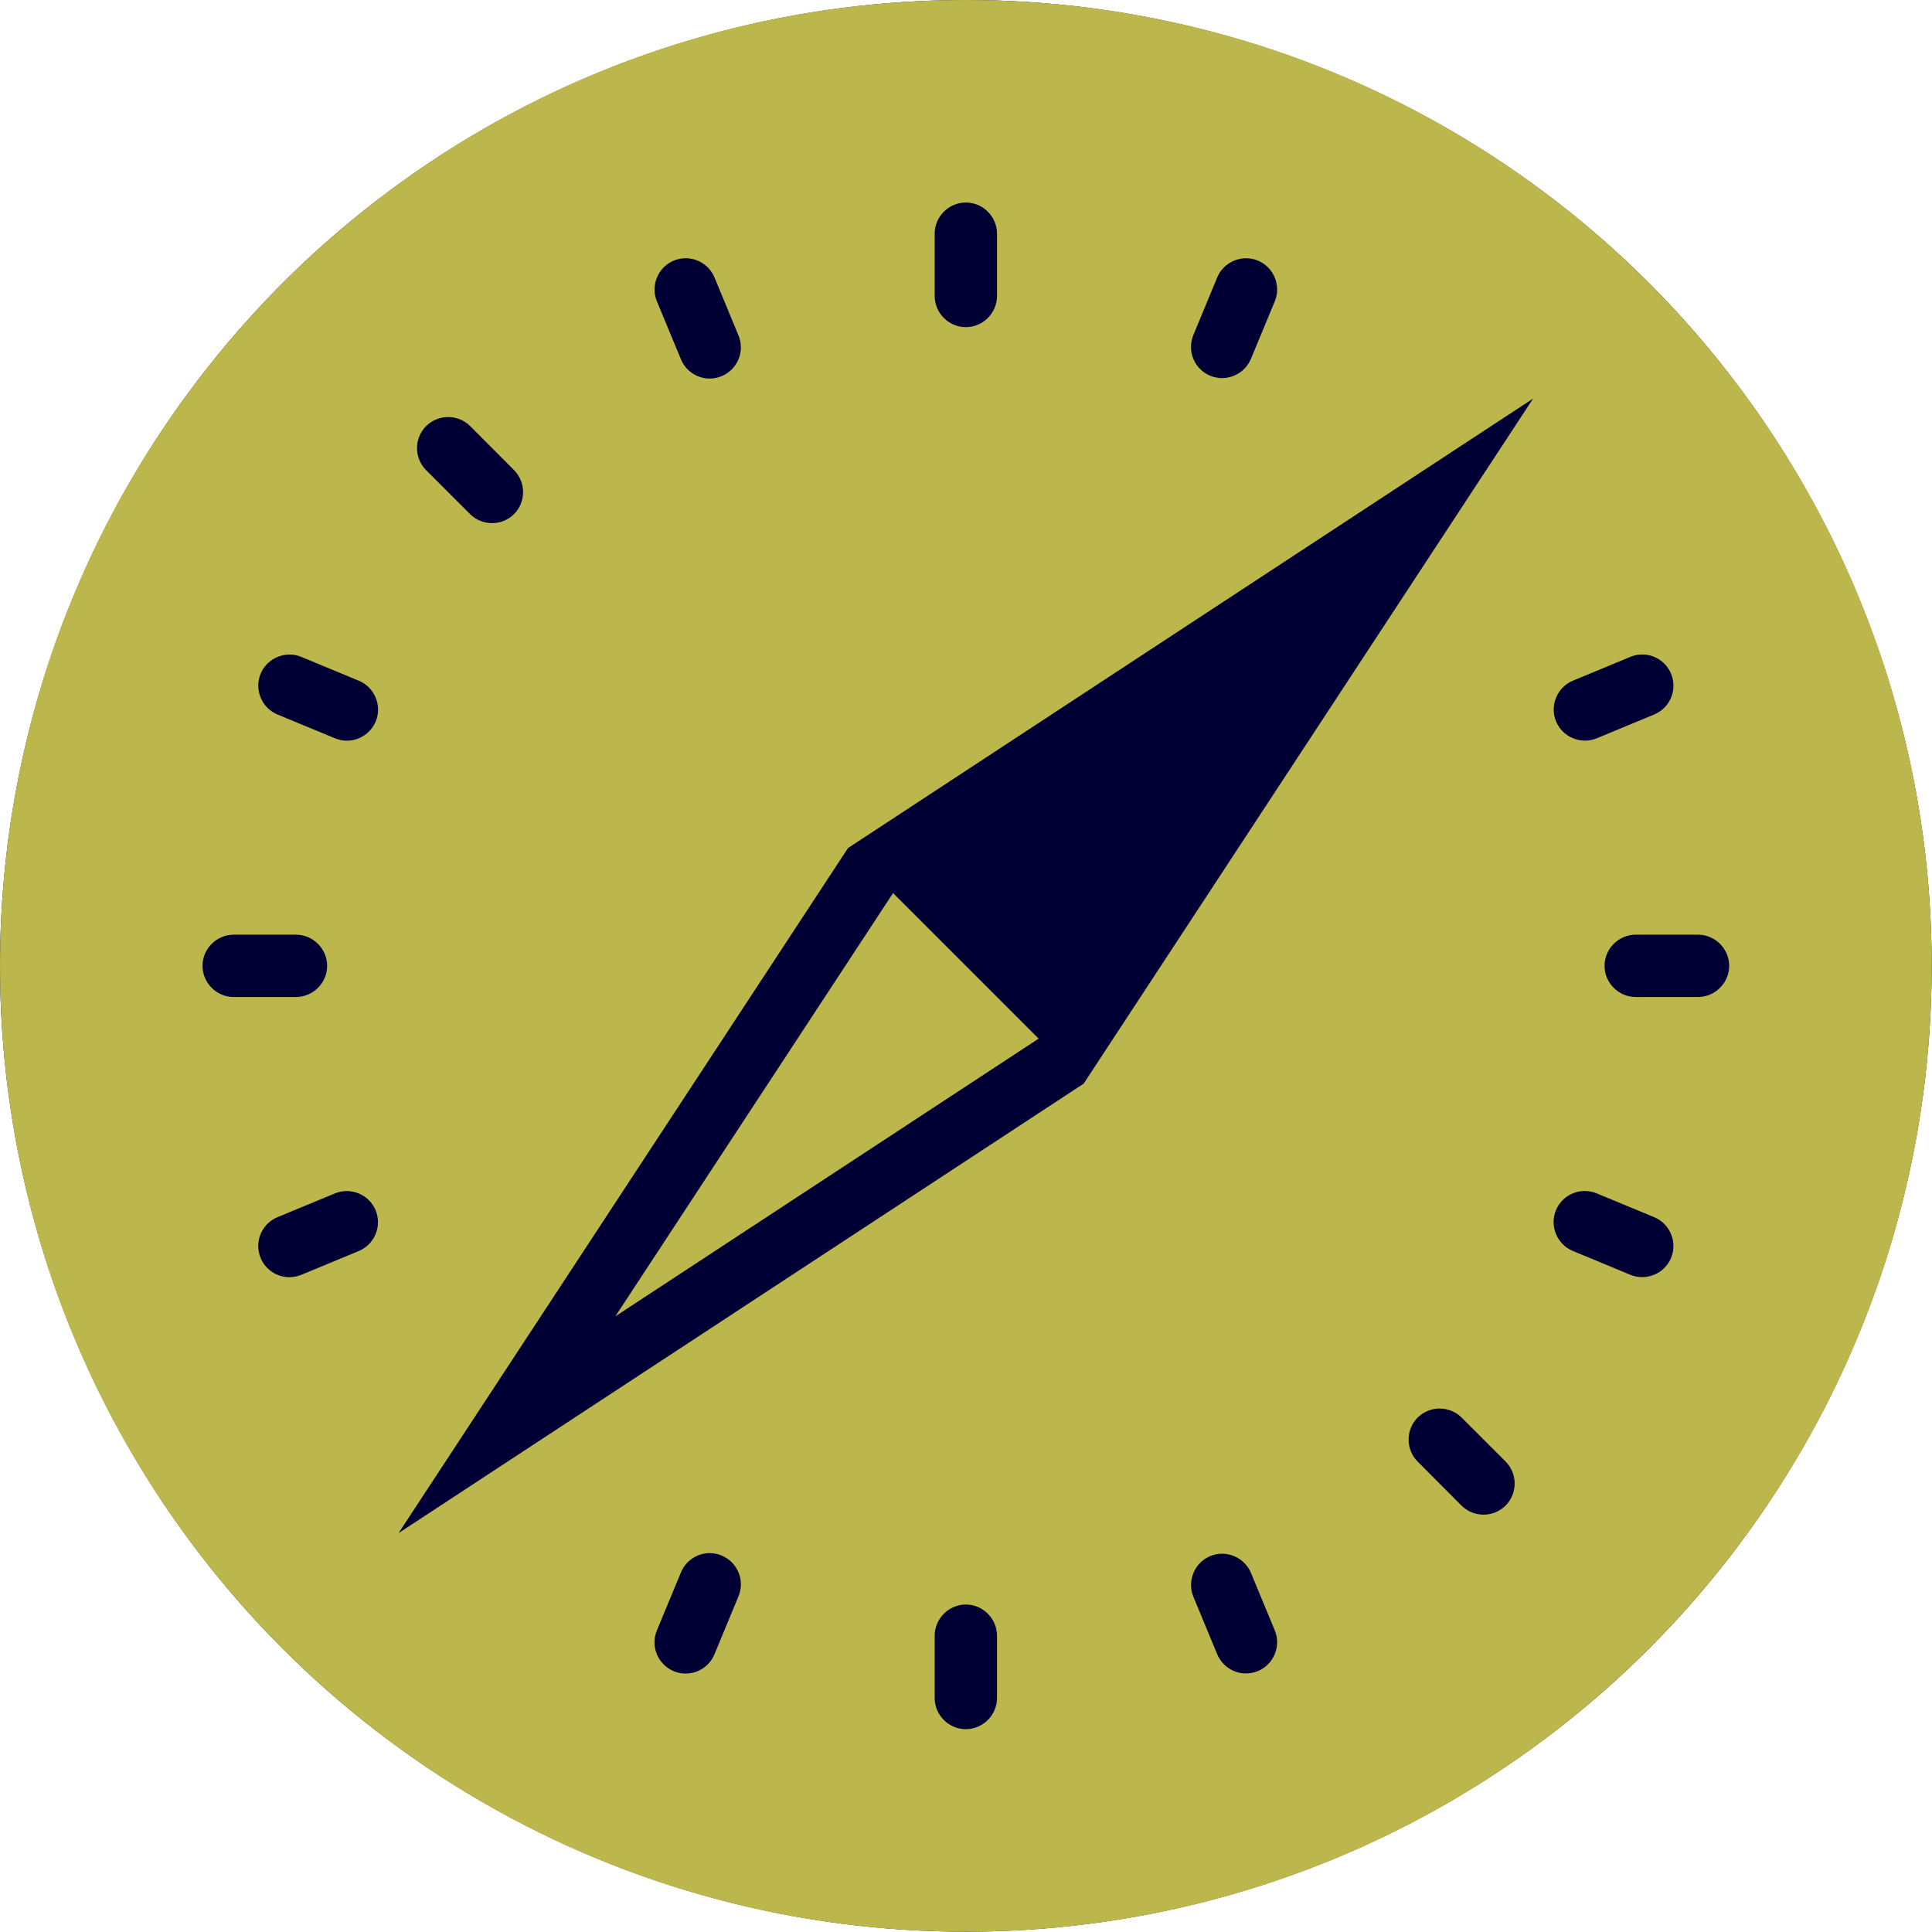 <?xml version="1.0" encoding="UTF-8" standalone="no"?><!DOCTYPE svg PUBLIC "-//W3C//DTD SVG 1.1//EN" "http://www.w3.org/Graphics/SVG/1.1/DTD/svg11.dtd"><svg width="100%" height="100%" viewBox="0 0 2067 2067" version="1.1" xmlns="http://www.w3.org/2000/svg" xmlns:xlink="http://www.w3.org/1999/xlink" xml:space="preserve" xmlns:serif="http://www.serif.com/" style="fill-rule:evenodd;clip-rule:evenodd;stroke-linejoin:round;stroke-miterlimit:2;"><circle cx="1033.33" cy="1033.33" r="1033.33" style="fill:#000035;"/><path d="M1111.21,1111.21l-155.75,-155.75l-297.125,452.875l452.875,-297.125Zm-77.875,-1111.21c-570.833,0 -1033.33,462.5 -1033.33,1033.33c0,570.834 462.5,1033.33 1033.33,1033.33c570.834,-0 1033.33,-462.5 1033.33,-1033.33c-0,-570.833 -462.5,-1033.33 -1033.33,-1033.33Zm649.375,728.292l61.584,-25.542c4.037,-1.669 8.363,-2.527 12.732,-2.527c13.467,-0 25.669,8.162 30.809,20.61c1.683,4.052 2.548,8.396 2.548,12.782c0,13.46 -8.152,25.656 -20.589,30.802l-61.459,25.458c-16.892,6.991 -36.544,-1.152 -43.541,-18.042c-7.006,-16.858 1.075,-36.496 17.916,-43.541Zm-405.916,-369.959l25.5,-61.583c7.045,-16.841 26.683,-24.922 43.541,-17.917c16.89,6.997 25.033,26.65 18.042,43.542l-25.542,61.583c-6.997,16.89 -26.649,25.033 -43.541,18.042c-12.435,-5.147 -20.584,-17.341 -20.584,-30.799c-0,-4.418 0.878,-8.792 2.584,-12.868Zm-243.459,-141.666c18.286,-0 33.334,15.047 33.334,33.333l-0,66.667c-0,18.286 -15.048,33.333 -33.334,33.333c-18.286,-0 -33.333,-15.047 -33.333,-33.333l-0,-66.667c-0,-18.286 15.047,-33.333 33.333,-33.333Zm-312.5,62.166c4.052,-1.682 8.396,-2.548 12.782,-2.548c13.46,0 25.656,8.153 30.802,20.59l25.458,61.458c1.84,4.21 2.79,8.756 2.79,13.35c0,18.287 -15.047,33.334 -33.333,33.334c-13.691,-0 -26.05,-8.435 -31.04,-21.184l-25.542,-61.583c-6.904,-16.87 1.245,-36.435 18.083,-43.417Zm-264.916,177.042c12.928,-12.92 34.196,-12.92 47.125,-0l46.958,47.125c12.839,12.916 12.839,34.084 -0,47c-12.929,12.92 -34.196,12.92 -47.125,-0l-47.125,-47.125c-12.805,-12.95 -12.748,-34.119 0.125,-47l0.042,-0Zm-239.25,577.458c-0,-18.286 15.047,-33.333 33.333,-33.333l66.667,0c18.286,0 33.333,15.047 33.333,33.333c-0,18.286 -15.047,33.334 -33.333,33.334l-66.667,-0c-18.286,-0 -33.333,-15.048 -33.333,-33.334Zm167.291,305.042l-61.583,25.542c-4.037,1.668 -8.363,2.527 -12.732,2.527c-13.468,-0 -25.669,-8.162 -30.81,-20.611c-1.682,-4.051 -2.548,-8.395 -2.548,-12.782c0,-13.46 8.153,-25.655 20.59,-30.801l61.458,-25.458c16.892,-6.991 36.545,1.152 43.542,18.041c7.005,16.859 -1.075,36.496 -17.917,43.542Zm18.042,-566.667c-5.111,12.509 -17.344,20.726 -30.857,20.726c-4.397,0 -8.751,-0.869 -12.81,-2.559l-61.583,-25.5c-16.841,-7.046 -24.922,-26.683 -17.917,-43.542c6.997,-16.889 26.65,-25.032 43.542,-18.041l61.583,25.541c16.867,6.998 25.005,26.619 18.042,43.5l-0,-0.125Zm387.875,936.625l-25.5,61.584c-5.148,12.441 -17.348,20.596 -30.812,20.596c-18.294,-0 -33.347,-15.053 -33.347,-33.346c0,-4.375 0.861,-8.708 2.534,-12.75l25.542,-61.584c4.99,-12.749 17.349,-21.183 31.04,-21.183c18.286,-0 33.333,15.047 33.333,33.333c0,4.595 -0.95,9.14 -2.79,13.35Zm276.792,108.334c-0,18.286 -15.048,33.333 -33.334,33.333c-18.286,0 -33.333,-15.047 -33.333,-33.333l-0,-66.667c-0,-18.286 15.047,-33.333 33.333,-33.333c18.286,-0 33.334,15.047 33.334,33.333l-0,66.667Zm279.166,-28.834c-4.051,1.683 -8.395,2.548 -12.782,2.548c-13.46,0 -25.655,-8.152 -30.801,-20.589l-25.458,-61.459c-6.991,-16.892 1.152,-36.544 18.041,-43.541c16.892,-6.991 36.545,1.152 43.542,18.041l25.542,61.584c6.904,16.87 -1.245,36.435 -18.084,43.416Zm264.917,-177.041c-12.929,12.92 -34.196,12.92 -47.125,-0l-46.958,-47.125c-12.839,-12.916 -12.839,-34.085 -0,-47c12.928,-12.921 34.196,-12.921 47.125,-0l47.125,47.125c12.804,12.949 12.748,34.118 -0.125,47l-0.042,-0Zm-451.375,-451.417l-732.958,480.875l480.875,-732.958l732.958,-480.875l-480.875,732.958Zm628.458,186.458c-6.997,16.89 -26.649,25.033 -43.541,18.042l-61.584,-25.542c-16.889,-6.997 -25.032,-26.649 -18.041,-43.541c5.147,-12.435 17.341,-20.584 30.798,-20.584c4.418,-0 8.793,0.878 12.868,2.584l61.584,25.5c16.841,7.045 24.922,26.683 17.916,43.541Zm28.834,-279.166l-66.667,-0c-18.286,-0 -33.333,-15.048 -33.333,-33.334c-0,-18.286 15.047,-33.333 33.333,-33.333l66.667,0c18.286,0 33.333,15.047 33.333,33.333c0,18.286 -15.047,33.334 -33.333,33.334Z" style="fill:#bbb74c;fill-rule:nonzero;"/></svg>